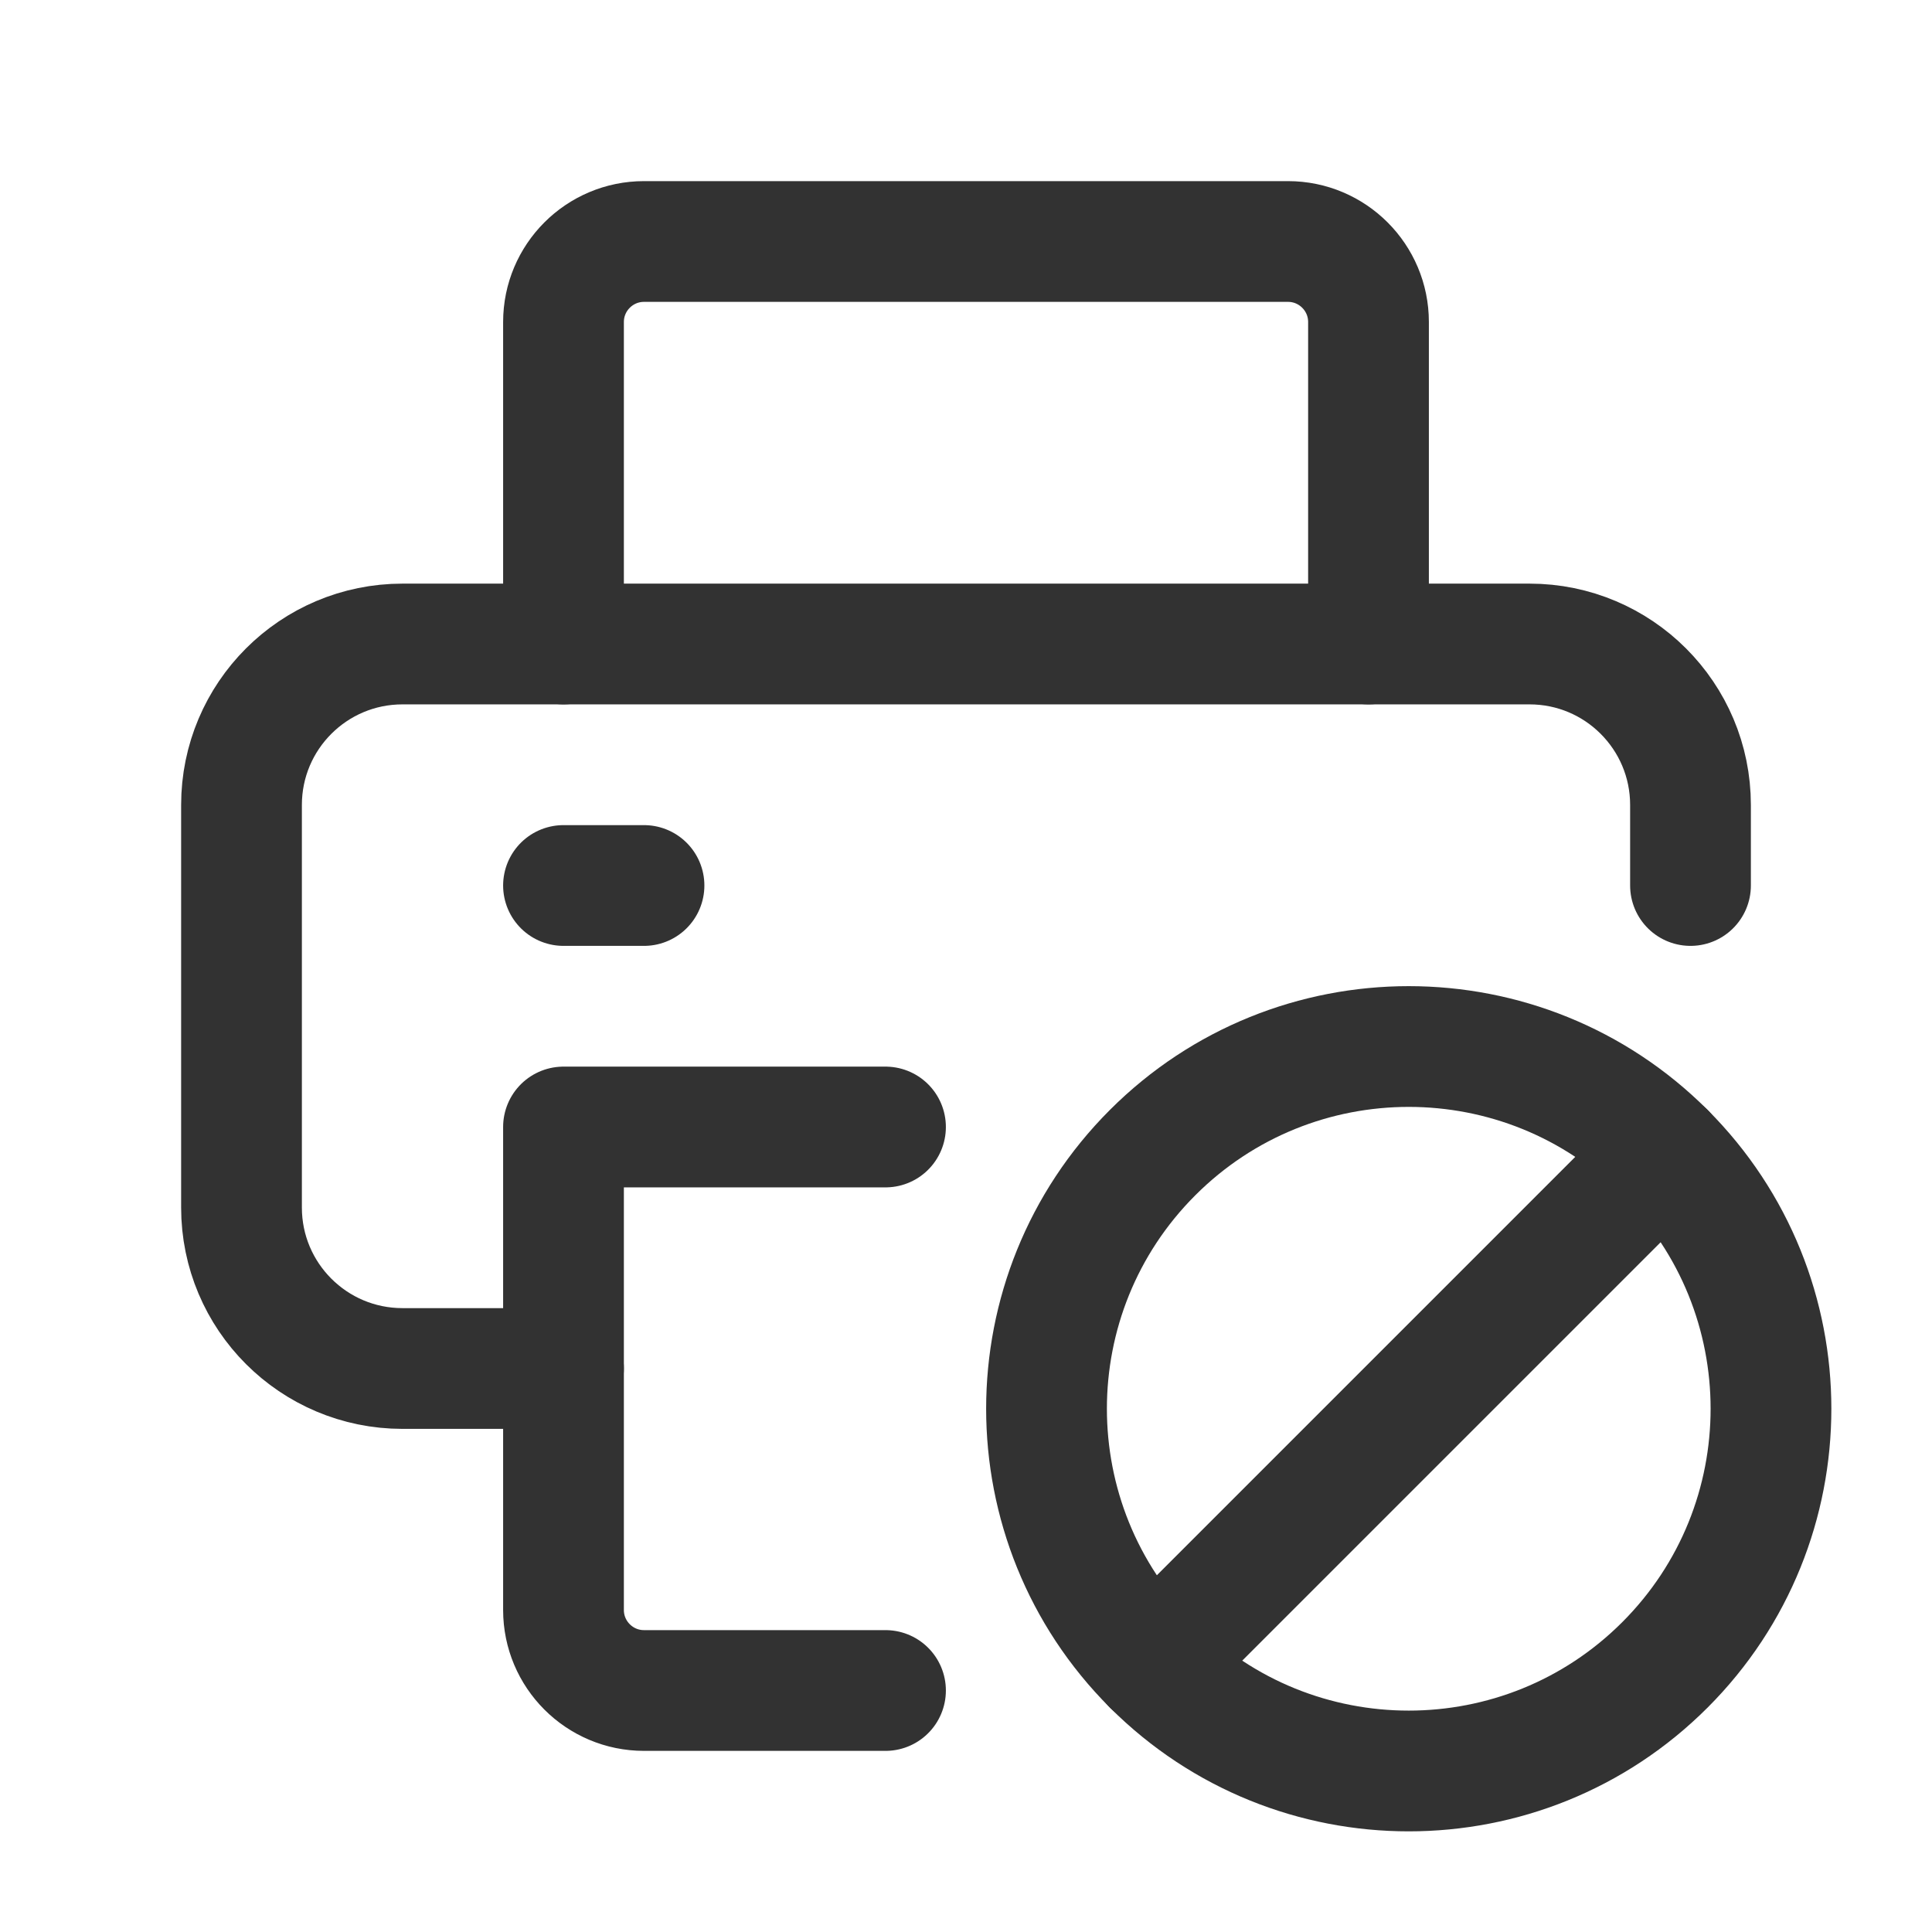 <?xml version="1.0" encoding="UTF-8"?><svg version="1.1" viewBox="0 0 24 24" xmlns="http://www.w3.org/2000/svg" xmlns:xlink="http://www.w3.org/1999/xlink"><g fill="none"><path d="M0 0h24v24h-24Z"></path><path stroke="#323232" stroke-linecap="round" stroke-linejoin="round" stroke-width="1.5" d="M7 8v-4l1.06581e-14 1.50996e-07c-8.33927e-08-.552.448-1 1-1h8l-4.37114e-08 8.88178e-16c.552-2.41411e-08 1 .448 1 1v4"></path><path stroke="#323232" stroke-linecap="round" stroke-linejoin="round" stroke-width="1.5" d="M7 17h-2l-8.74228e-08-3.55271e-15c-1.105-4.82823e-08-2-.895-2-2 0 0 0 0 0 0v-5l2.30926e-14 3.01992e-07c-1.66785e-07-1.105.895-2 2-2h14l-8.74228e-08 1.77636e-15c1.105-4.82823e-08 2 .895 2 2v1"></path><path stroke="#323232" stroke-linecap="round" stroke-linejoin="round" stroke-width="1.5" d="M7 11h1"></path><path stroke="#323232" stroke-linecap="round" stroke-linejoin="round" stroke-width="1.5" d="M11 21h-3 -4.37114e-08c-.552-2.41411e-08-1-.448-1-1 0 0 0-3.55271e-15 0-3.55271e-15v-6h4"></path><path stroke="#323232" stroke-linecap="round" stroke-linejoin="round" stroke-width="1.5" d="M14.318 20.682l-2.58976e-07-2.58979e-07c-1.757-1.757-1.757-4.607 3.94874e-05-6.364 1.757-1.757 4.607-1.757 6.364 3.94874e-05 1.757 1.757 1.757 4.607-5.17951e-07 6.364l-1.92002e-08 1.92004e-08c-1.757 1.757-4.607 1.757-6.364 3.8931e-05 -1.29899e-05-1.29897e-05-2.59797e-05-2.59796e-05-3.89694e-05-3.89694e-05"></path><path stroke="#323232" stroke-linecap="round" stroke-linejoin="round" stroke-width="1.5" d="M20.682 14.318l-6.364 6.364"></path></g></svg>